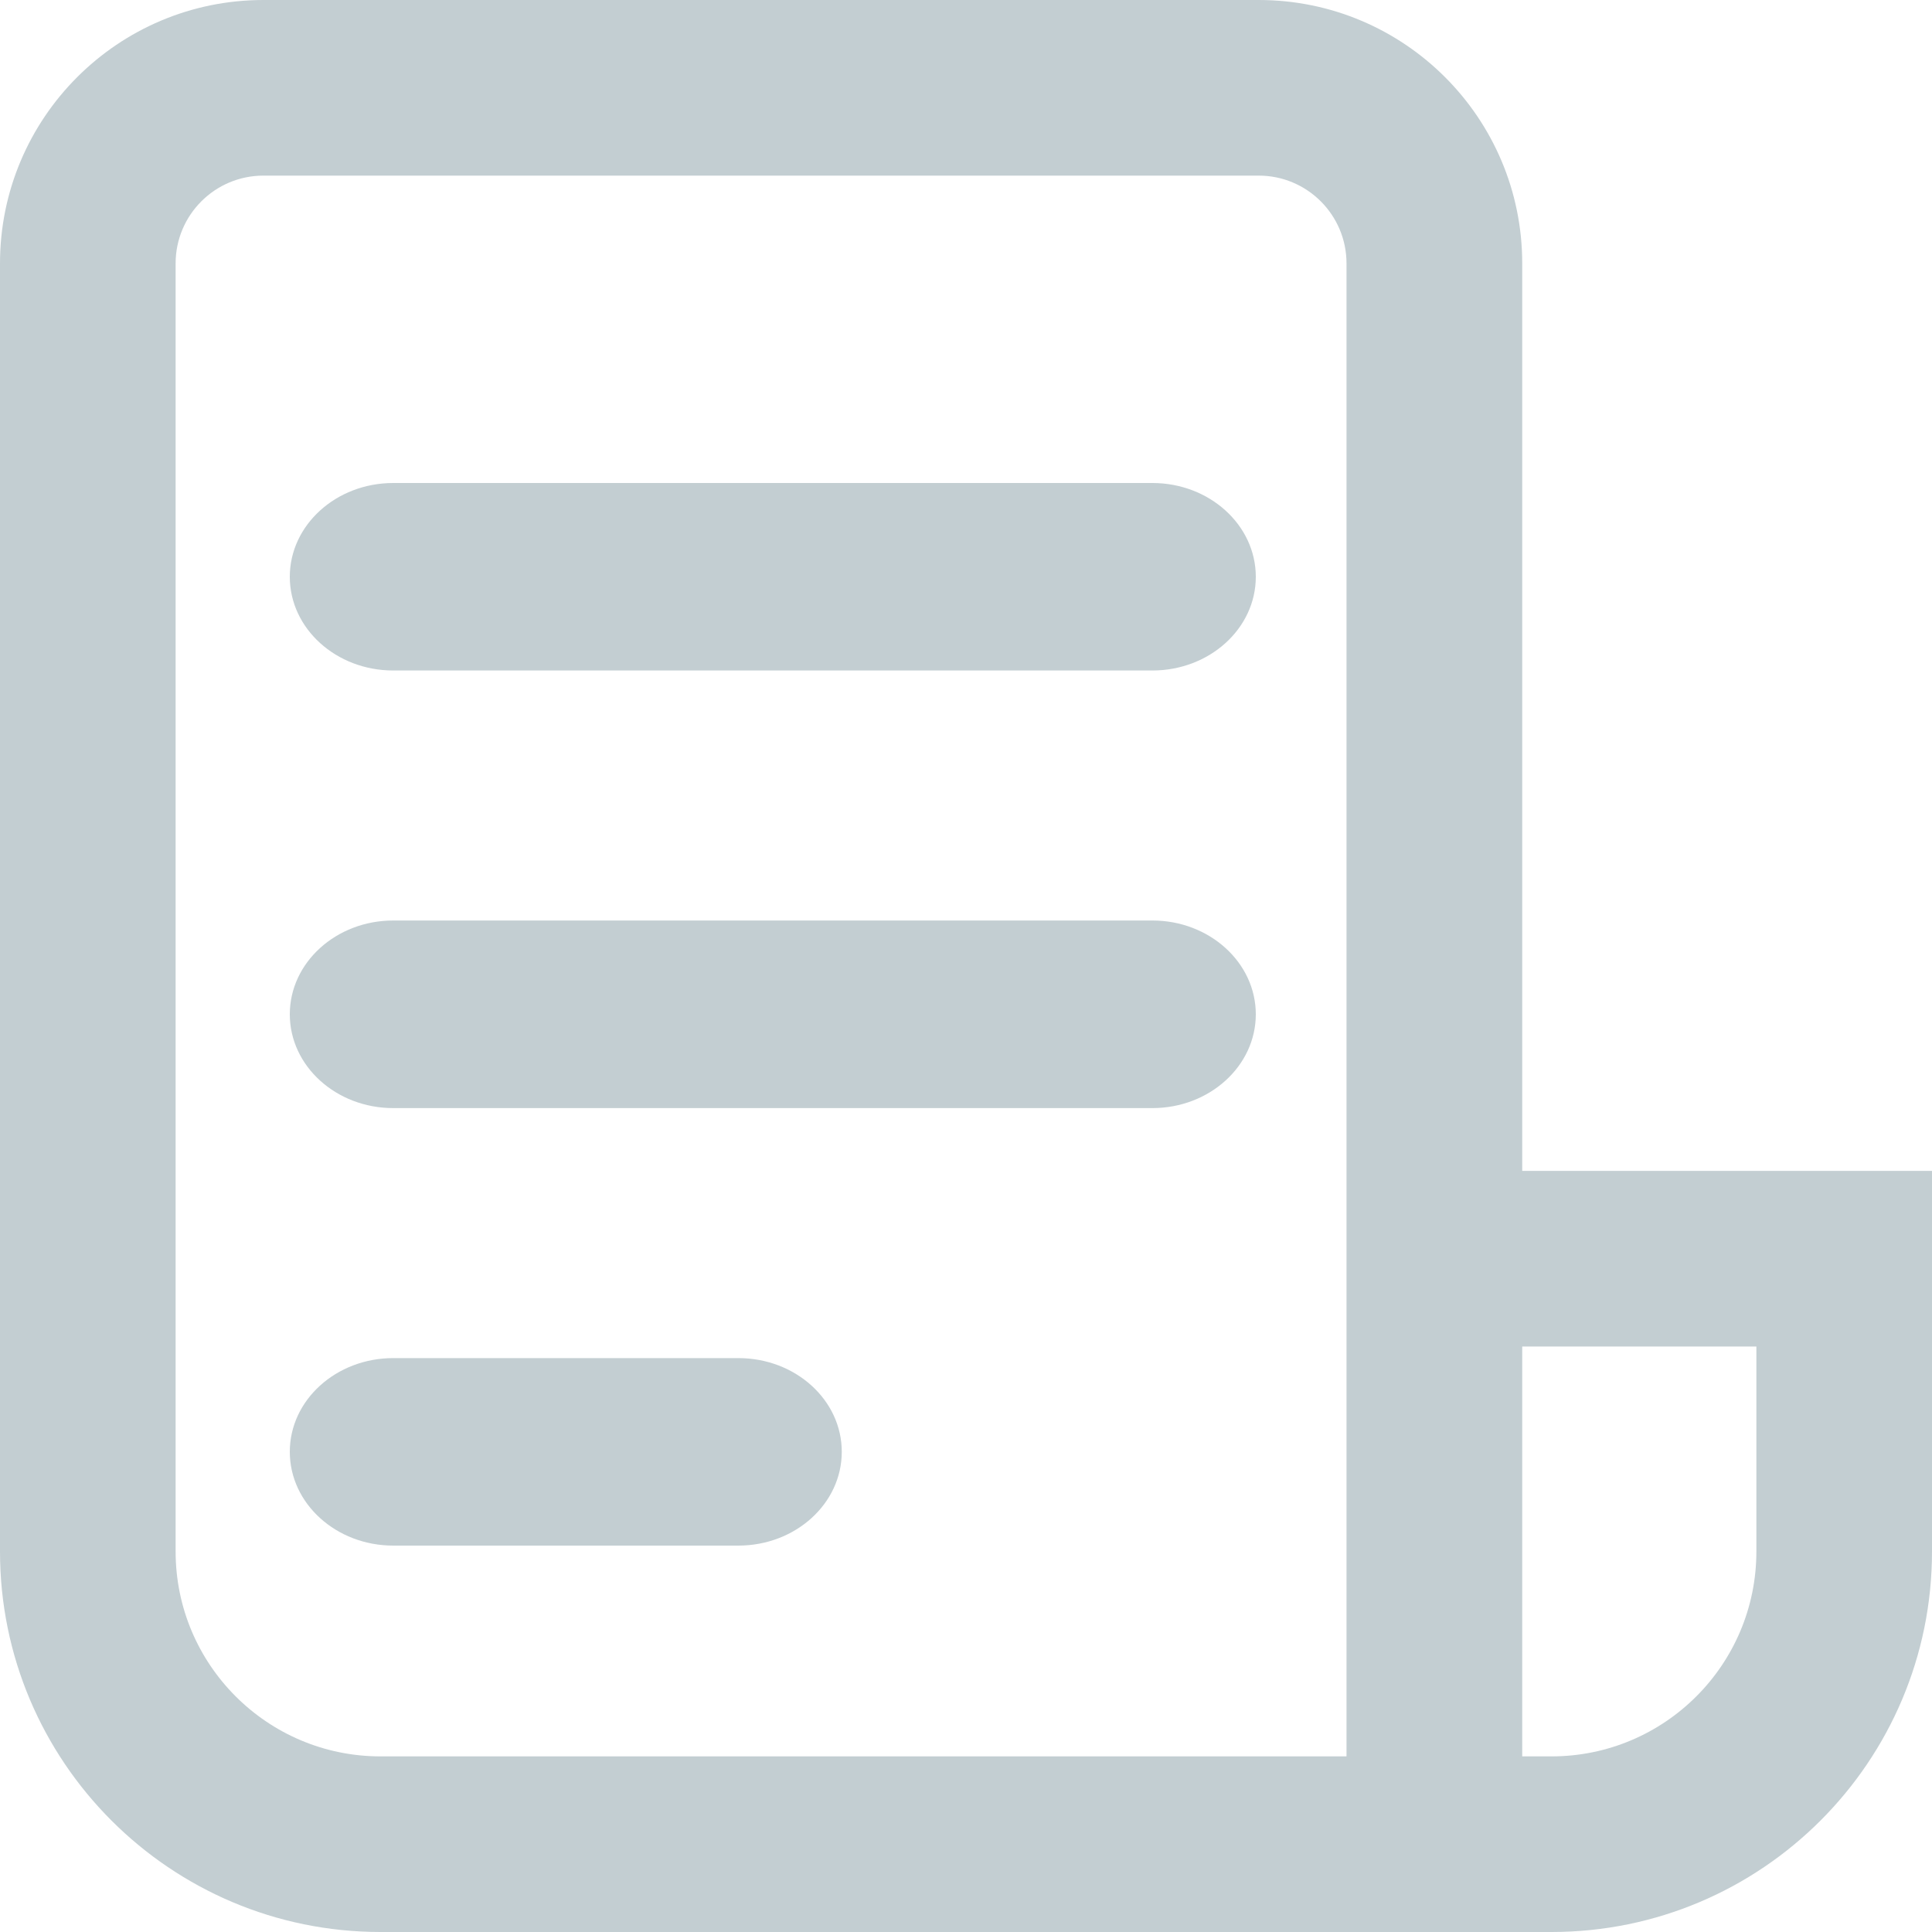<svg width="20" height="20" viewBox="0 0 20 20" fill="none" xmlns="http://www.w3.org/2000/svg">
<path d="M0 2.727C0 1.221 1.221 0 2.727 0H13.03C14.537 0 15.758 1.221 15.758 2.727V12.121H20V16.061C20 18.236 18.236 20 16.061 20H3.939C1.764 20 0 18.236 0 16.061V2.727ZM15.758 13.939V18.182H16.061C17.232 18.182 18.182 17.232 18.182 16.061V13.939H15.758ZM13.939 18.182V2.727C13.939 2.225 13.532 1.818 13.03 1.818H2.727C2.225 1.818 1.818 2.225 1.818 2.727V16.061C1.818 17.232 2.768 18.182 3.939 18.182H13.939Z" fill="#C3CED2"/>
<path d="M3 5.971C3 5.435 3.48 5 4.071 5H11.929C12.52 5 13 5.435 13 5.971C13 6.507 12.52 6.941 11.929 6.941H4.071C3.48 6.941 3 6.507 3 5.971ZM3 10.5C3 9.964 3.48 9.529 4.071 9.529H11.929C12.52 9.529 13 9.964 13 10.5C13 11.036 12.52 11.471 11.929 11.471H4.071C3.48 11.471 3 11.036 3 10.5ZM3 15.029C3 14.493 3.48 14.059 4.071 14.059H7.643C8.235 14.059 8.714 14.493 8.714 15.029C8.714 15.565 8.235 16 7.643 16H4.071C3.48 16 3 15.565 3 15.029Z" fill="#C3CED2"/>
</svg>
